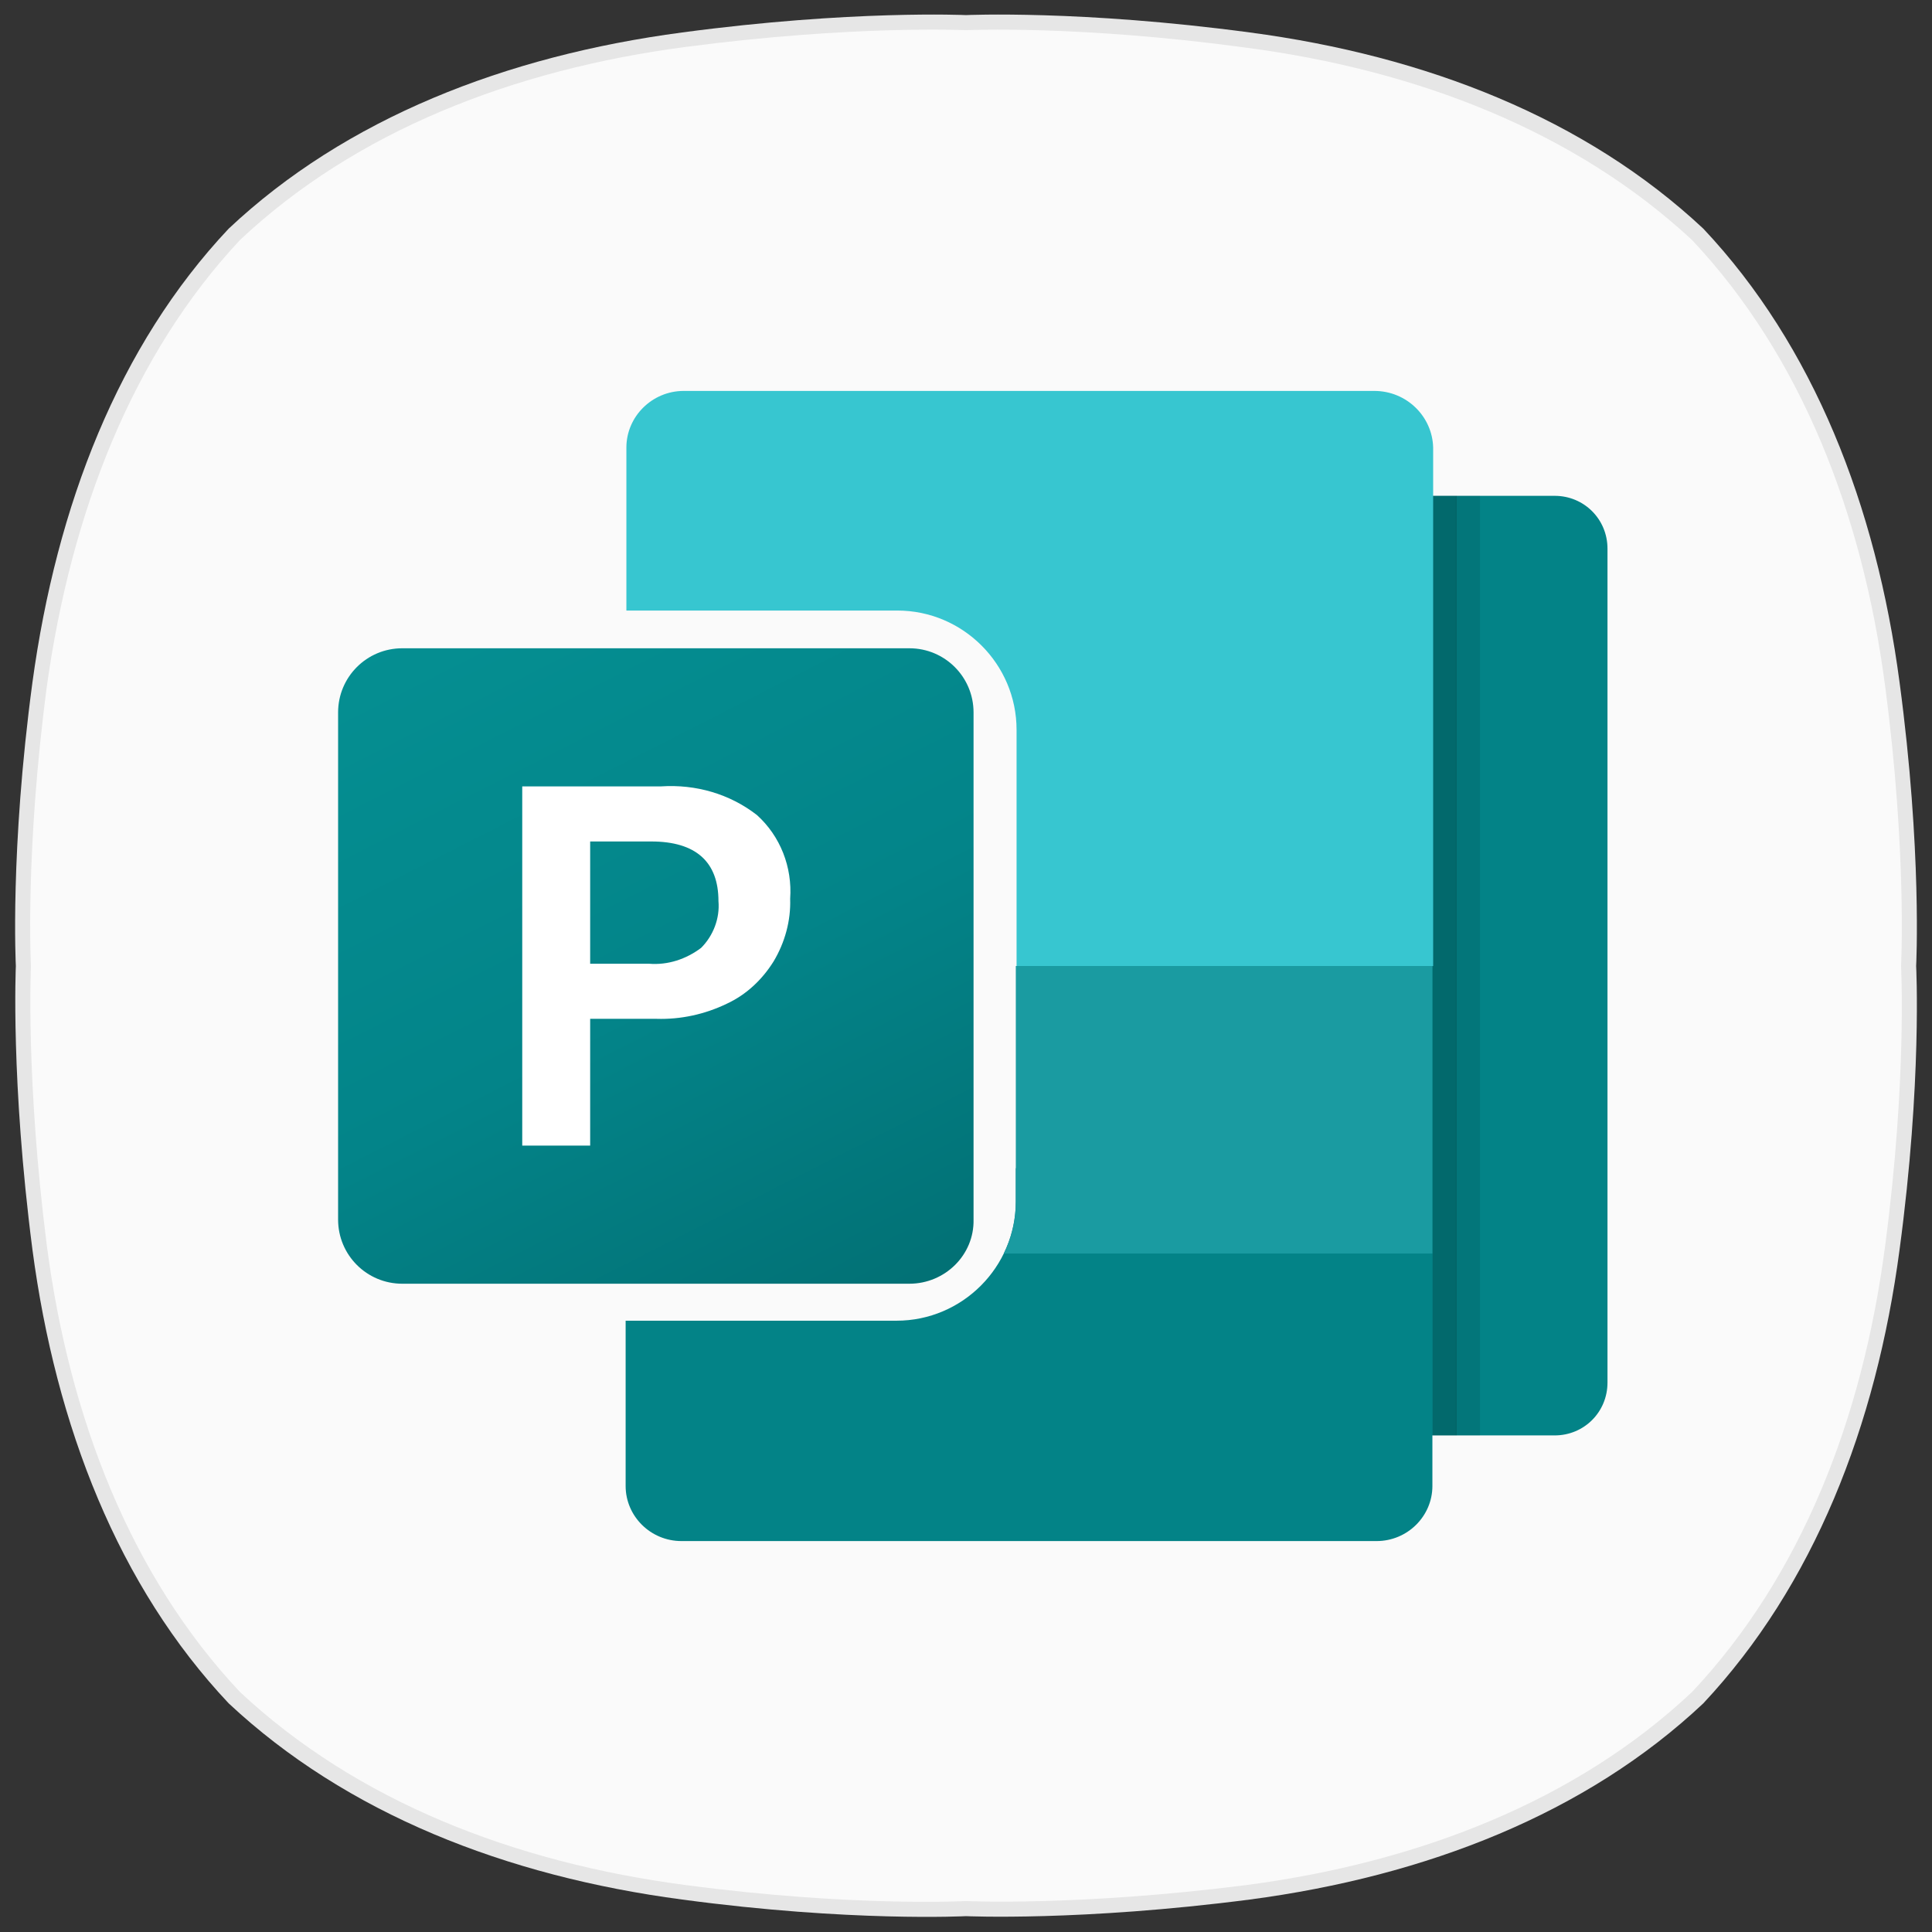 <?xml version="1.0" encoding="utf-8"?>
<!-- Generator: Adobe Illustrator 23.0.0, SVG Export Plug-In . SVG Version: 6.00 Build 0)  -->
<svg version="1.1" id="레이어_1" xmlns="http://www.w3.org/2000/svg" xmlns:xlink="http://www.w3.org/1999/xlink" x="0px"
	 y="0px" viewBox="0 0 256 256" style="enable-background:new 0 0 256 256;" xml:space="preserve">
<rect x="0" y="0" width="256" height="256" fill="#333333" stroke="none"/>
<style type="text/css">
	.st0{fill:#E6E6E6;}
	.st1{fill:#FAFAFA;}
	.st2{fill:#038387;}
	.st3{opacity:0.2;enable-background:new    ;}
	.st4{opacity:0.1;enable-background:new    ;}
	.st5{fill:#37C6D0;}
	.st6{fill:#1A9BA1;}
	.st7{fill:url(#SVGID_1_);}
	.st8{fill:#FFFFFF;}
</style>
<path class="st0" d="M251.7,90.4c-3.1-23.4-11.4-44.6-26-60.1l0,0c-15.6-14.6-36.7-22.9-60.1-26C143.2,1.3,128,2,128,2
	s-15.2-0.7-37.6,2.3C67,7.4,45.8,15.7,30.3,30.3C15.7,45.8,7.5,67,4.3,90.4c-3,22.3-2.2,37.6-2.2,37.6s-0.7,15.2,2.2,37.6
	c3.1,23.4,11.4,44.6,26,60.1l0,0c15.6,14.6,36.7,22.9,60.1,26c22.3,3,37.6,2.2,37.6,2.2s15.2,0.7,37.6-2.2
	c23.4-3.1,44.6-11.4,60.1-26l0,0c14.6-15.6,22.9-36.7,26-60.1c3-22.3,2.2-37.6,2.2-37.6S254.7,112.8,251.7,90.4"/>
<path class="st1" d="M249.8,91c-3-23-11.2-43.9-25.6-59.2l0,0C208.8,17.5,188,9.3,165,6.3C142.9,3.3,128,4,128,4s-14.9-0.7-37,2.2
	c-23,3-43.9,11.2-59.2,25.6C17.5,47.1,9.4,68,6.2,91c-2.9,22-2.1,37-2.1,37S3.4,143,6.2,165c3,23,11.2,43.9,25.6,59.2l0,0
	C47.2,238.6,68,246.8,91,249.8c22,2.9,37,2.1,37,2.1s14.9,0.7,37-2.1c23-3,43.9-11.2,59.2-25.6l0,0c14.4-15.3,22.6-36.1,25.6-59.2
	c2.9-22,2.1-37,2.1-37S252.7,113,249.8,91"/>
<path class="st2" d="M160.7,65.7H206c3.9,0,7,3.1,7,7v110.5c0,3.9-3.1,7-7,7h-45.3c-3.9,0-7-3.1-7-7V72.7
	C153.7,68.9,156.8,65.7,160.7,65.7z"/>
<rect x="189.8" y="65.7" class="st3" width="3.2" height="124.5"/>
<rect x="192.9" y="65.7" class="st4" width="3.2" height="124.5"/>
<path class="st5" d="M182.1,51.8H90.6c-4.2,0-7.6,3.4-7.6,7.5v21.6h35.9c8.7,0,15.8,7.1,15.8,15.8V134l3.4,0.4l51.8-6.4V59.3
	C189.8,55.2,186.4,51.8,182.1,51.8z"/>
<path class="st2" d="M141.2,153.4l-6.6,1.4v4.4c0,8.7-7.1,15.8-15.8,15.8H82.9v21.9c0,4,3.3,7.3,7.4,7.3h92.1c4.1,0,7.4-3.3,7.4-7.3
	v-30.8L141.2,153.4z"/>
<path class="st6" d="M134.6,128v31.3c0,2.5-0.6,4.8-1.6,6.8h56.8V128H134.6z"/>
<linearGradient id="SVGID_1_" gradientUnits="userSpaceOnUse" x1="61.736" y1="78.472" x2="115.505" y2="184.163">
	<stop  offset="0" style="stop-color:#058F92"/>
	<stop  offset="0.5" style="stop-color:#038489"/>
	<stop  offset="1" style="stop-color:#026D71"/>
</linearGradient>
<path class="st7" d="M120.5,170.1H53.3c-4.7,0-8.5-3.8-8.5-8.5V94.4c0-4.7,3.8-8.5,8.5-8.5h67.2c4.7,0,8.5,3.8,8.5,8.5v67.2
	C129.1,166.3,125.2,170.1,120.5,170.1z"/>
<path class="st8" d="M87.6,104.2c4.6-0.3,9.1,1,12.7,3.8c3.1,2.8,4.7,6.9,4.4,11.1c0.1,2.9-0.7,5.8-2.2,8.3
	c-1.5,2.4-3.6,4.4-6.2,5.6c-2.9,1.4-6.1,2.1-9.3,2h-8.8v16.8h-9v-47.6H87.6z M78.2,127.7H86c2.5,0.2,4.9-0.6,6.9-2.1
	c1.6-1.6,2.5-3.9,2.3-6.2c0-5.2-3-7.9-8.9-7.9h-8.1V127.7L78.2,127.7z"/>
</svg>

